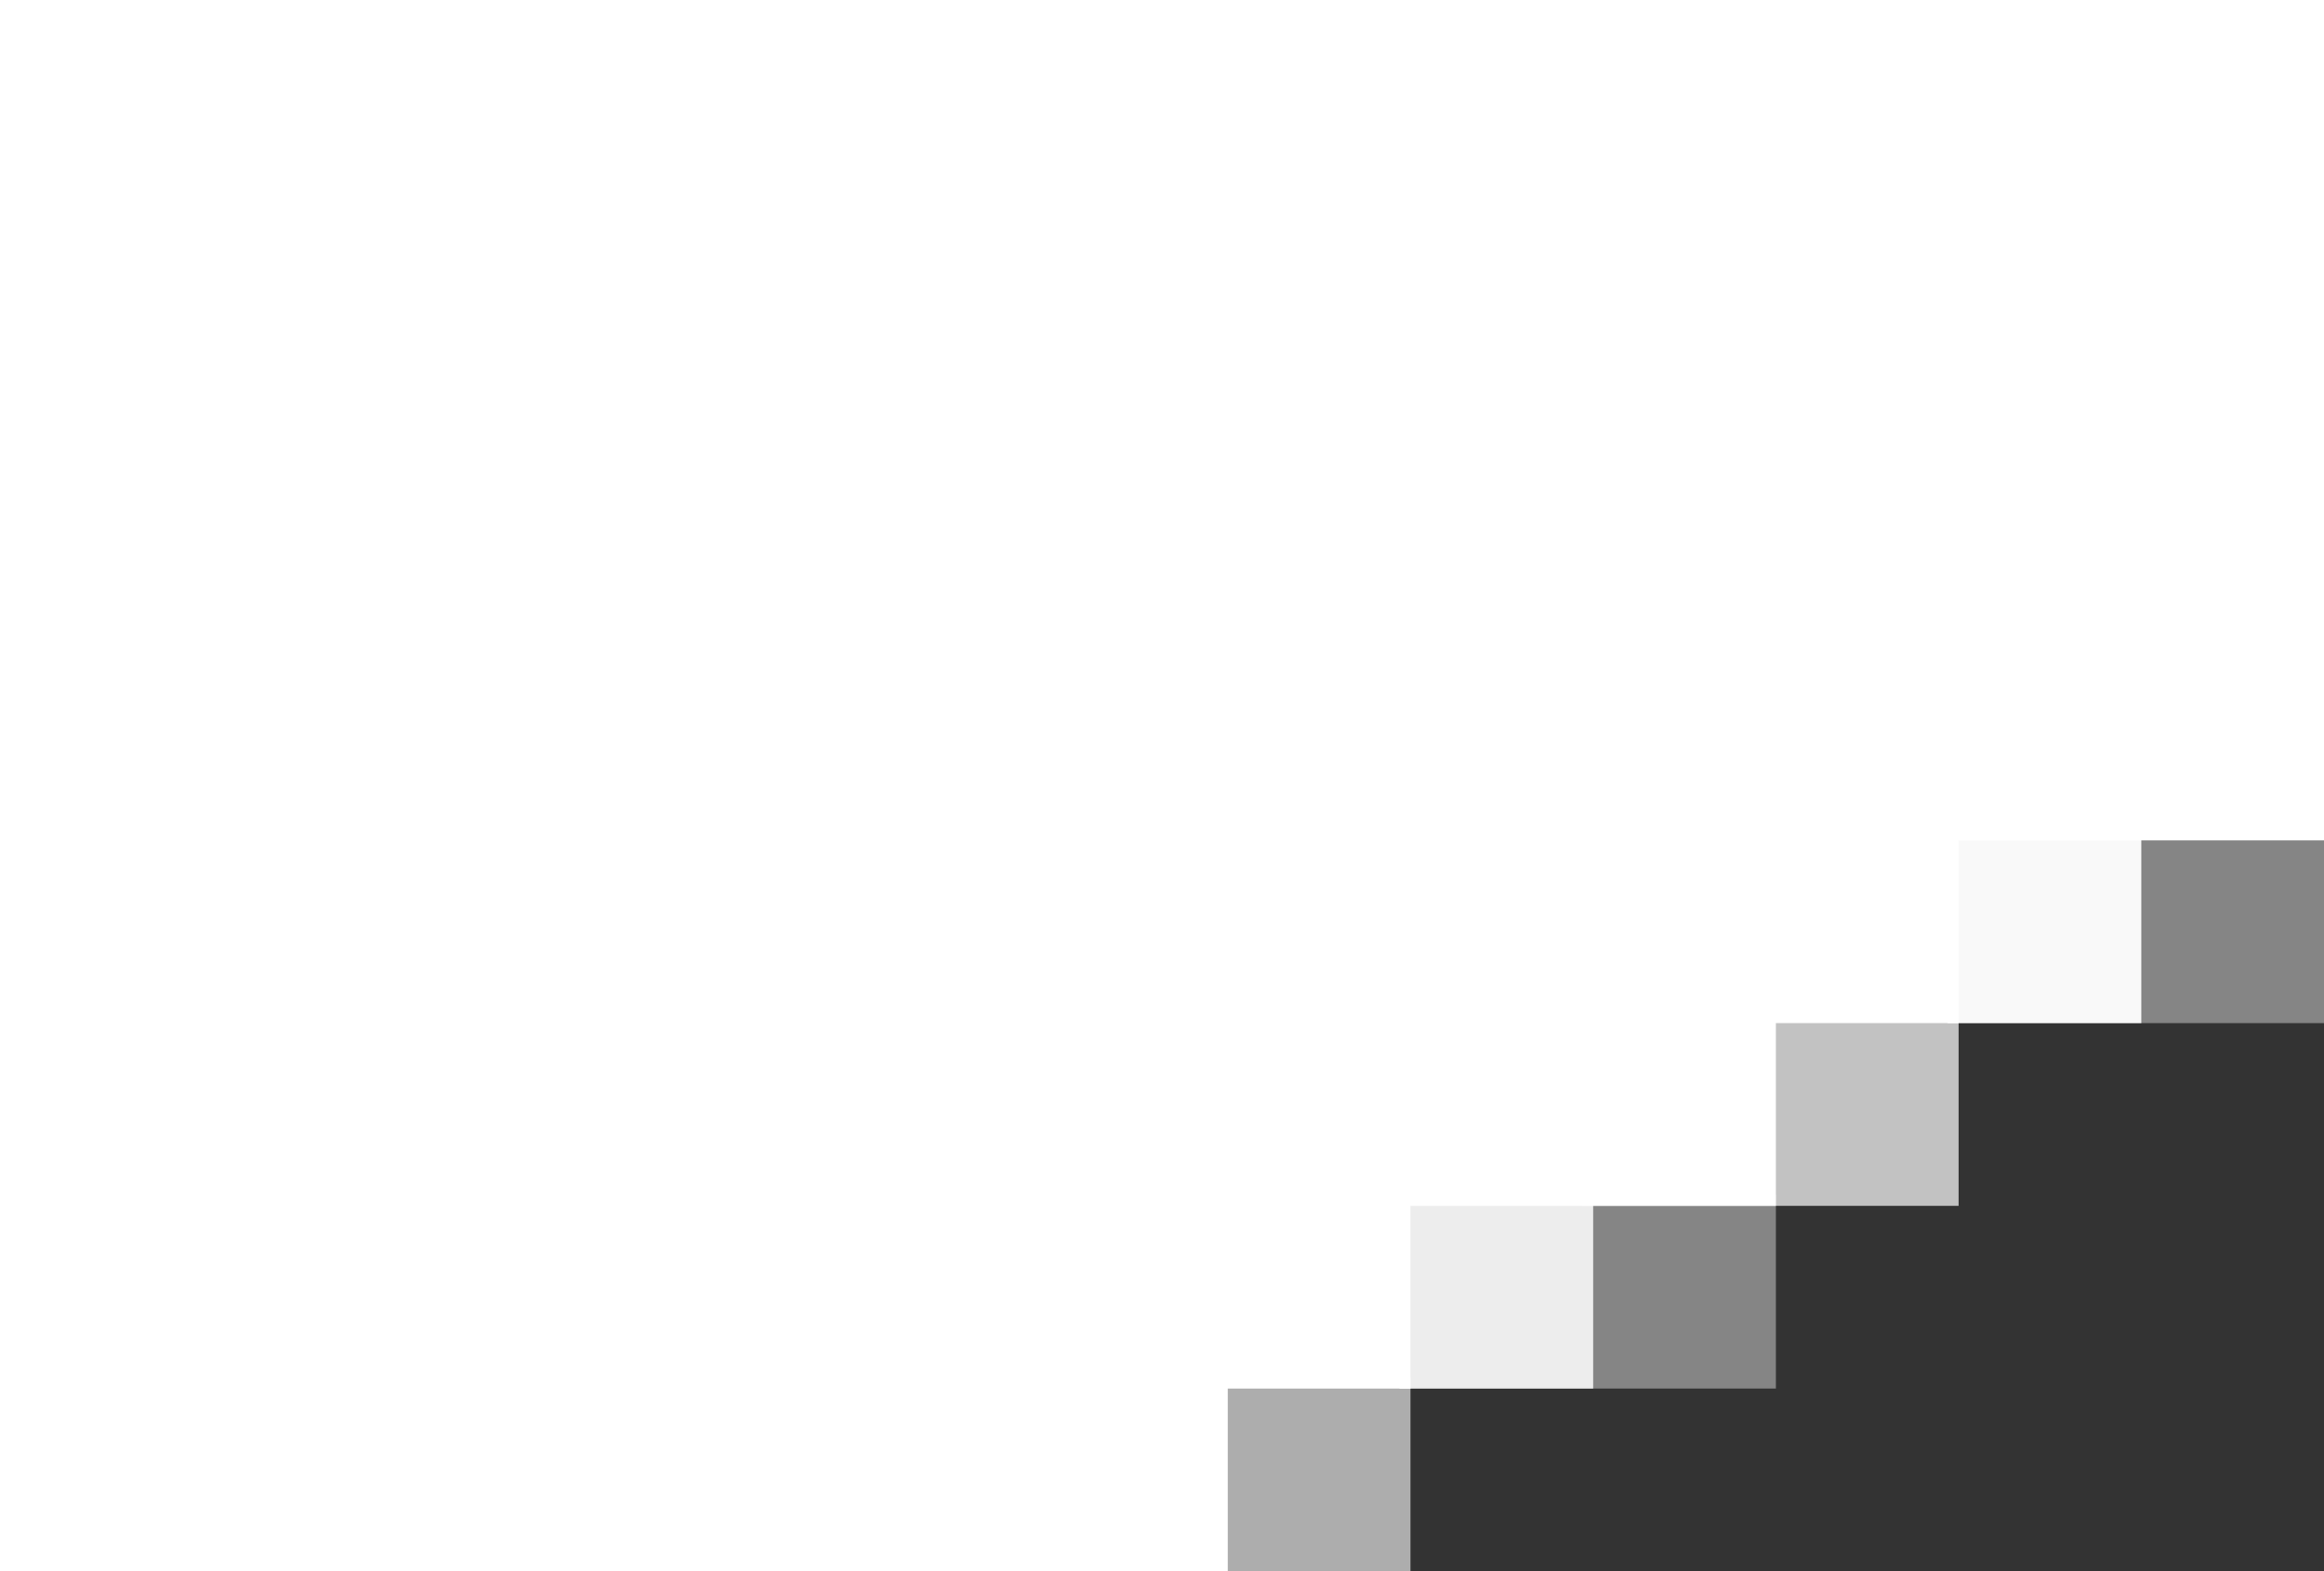 <svg xmlns="http://www.w3.org/2000/svg" width="636" height="430" viewBox="0 0 636 430">
  <rect x="0" y="0" width="636" height="430" fill="#333333" stroke="none"/>
<defs>
    <style>
      .cls-1, .cls-2, .cls-3, .cls-4, .cls-5, .cls-6 {
        fill: #fff;
      }

      .cls-1 {
        fill-rule: evenodd;
      }

      .cls-2 {
        opacity: 0.6;
      }

      .cls-3 {
        opacity: 0.85;
      }

      .cls-4 {
        opacity: 0.4;
      }

      .cls-5 {
        opacity: 0.95;
      }

      .cls-6 {
        opacity: 0.7;
      }
    </style>
  </defs>
  <path class="cls-1" d="M484,824V774h50V724H634V674h50V624H784V394H148V824H484Z" transform="translate(-148 -394)"/>
  <rect id="Rectangle_1_copy" data-name="Rectangle 1 copy" class="cls-2" x="283" y="377" width="103" height="53"/>
  <rect id="Rectangle_1_copy_2" data-name="Rectangle 1 copy 2" class="cls-3" x="383" y="327" width="53" height="53"/>
  <rect id="Rectangle_1_copy-2" data-name="Rectangle 1 copy" class="cls-4" x="383" y="327" width="103" height="53"/>
  <rect id="Rectangle_1_copy_2-2" data-name="Rectangle 1 copy 2" class="cls-5" x="533" y="227" width="53" height="53"/>
  <rect id="Rectangle_1_copy-3" data-name="Rectangle 1 copy" class="cls-4" x="533" y="227" width="103" height="53"/>
  <rect id="Rectangle_1_copy-4" data-name="Rectangle 1 copy" class="cls-6" x="433" y="277" width="103" height="53"/>
</svg>
